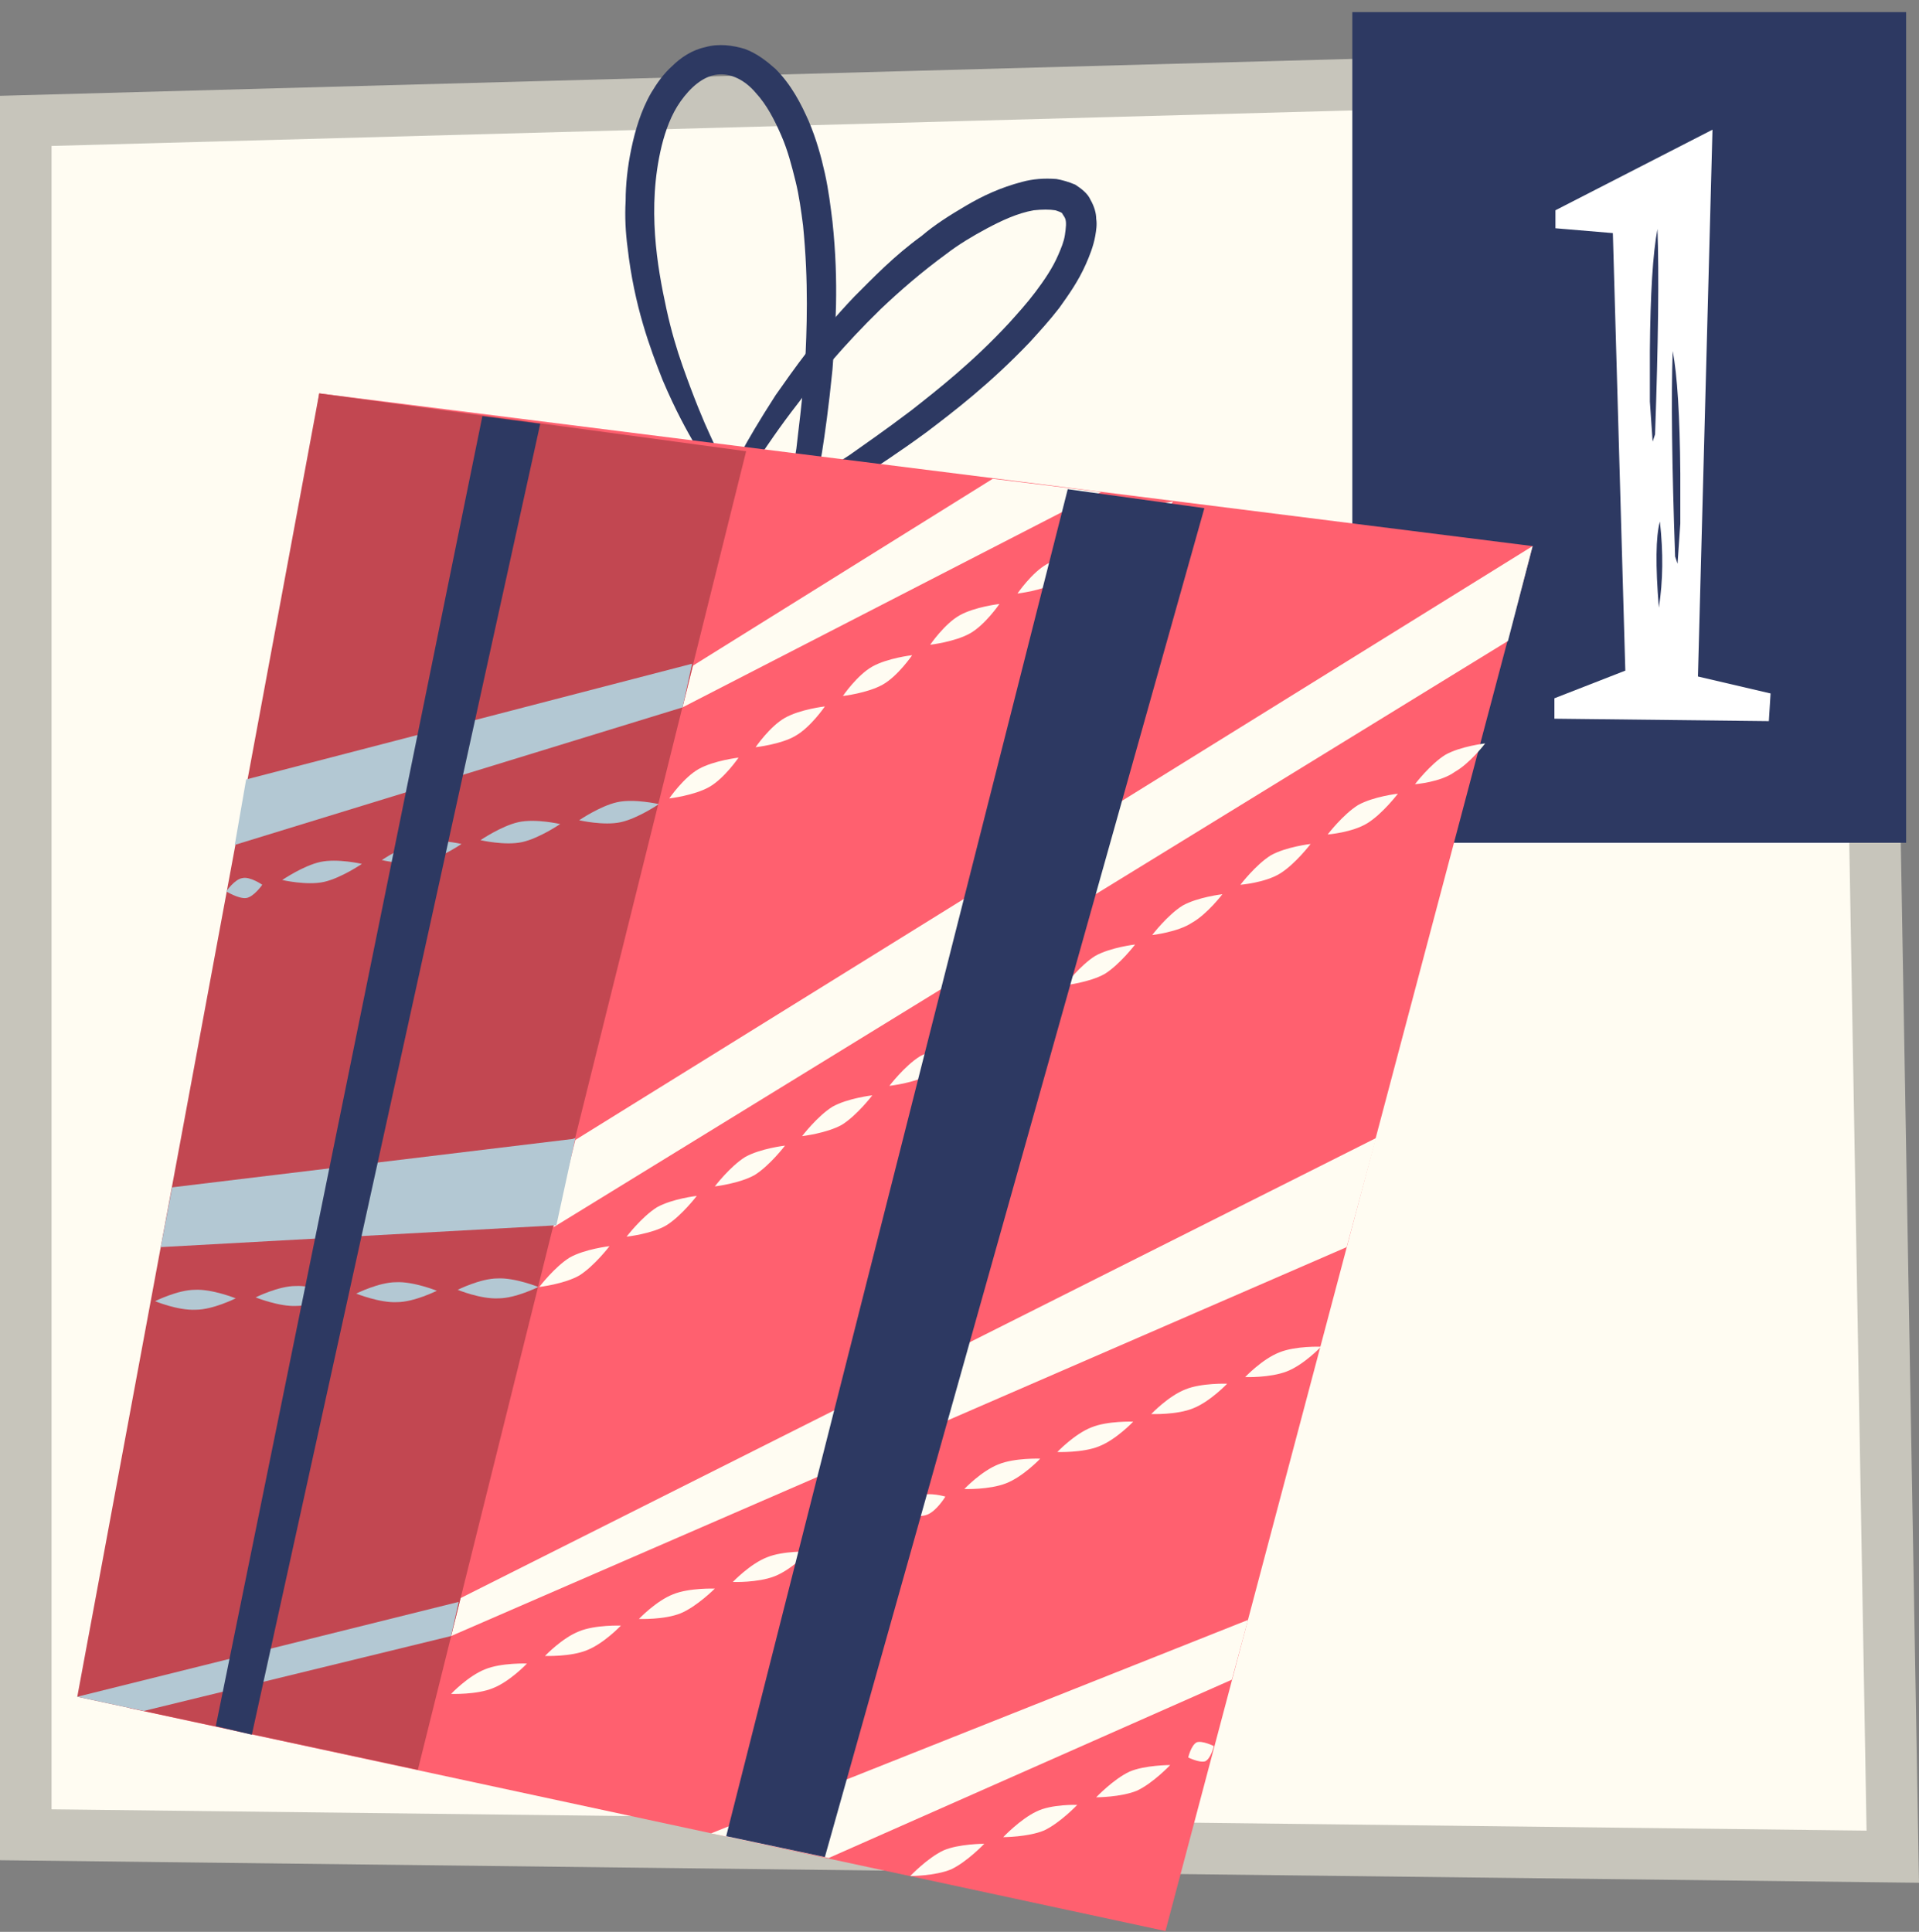 <svg width="298" height="300" viewBox="0 0 298 300" fill="none" xmlns="http://www.w3.org/2000/svg">
<rect x="0" y="0" width="298" height="300" fill="#808080" stroke="none"/>
<path d="M4 284.926V18.772L289.071 10.988L293.928 288.331L4 284.926Z" fill="#FFFCF2" stroke="#C7C5BB" stroke-width="8"/>
<rect x="210" y="1.879" width="86" height="129" fill="#2D3962"/>
<path d="M274.684 111.985L274.952 107.688L263.673 105.056L265.929 20.139L241.544 32.654V35.447L250.46 36.199L252.394 104.143L241.383 108.44V111.609L274.684 111.985ZM257.604 94.368C257.066 87.779 257.12 83.321 257.765 80.994C258.302 85.792 258.248 90.25 257.604 94.368ZM260.504 87.546L260.128 86.418C259.627 72.203 259.501 61.568 259.752 54.514C260.468 58.238 260.862 64.576 260.934 73.528V81.316L260.504 87.546ZM256.207 62.356V54.568C256.279 45.616 256.673 39.278 257.389 35.554C257.639 42.608 257.514 53.243 257.013 67.459L256.637 68.586L256.207 62.356Z" fill="white"/>
<g clip-path="url(#clip0)">
<path d="M123.085 73.611C123.085 73.611 123.232 72.285 123.674 69.634C123.969 66.835 124.558 62.71 125 56.965C125.295 51.22 125.589 43.854 124.705 35.016C124.411 32.806 124.116 30.449 123.527 28.092C122.937 25.735 122.348 23.378 121.317 21.021C120.286 18.664 119.107 16.307 117.339 14.392C115.718 12.477 113.509 11.299 111.299 11.593C109.089 11.888 107.173 13.656 105.7 15.718C104.227 17.78 103.343 20.285 102.754 22.642C101.575 27.503 101.428 32.217 101.722 36.489C102.017 40.761 102.754 44.591 103.49 47.979C104.227 51.367 105.111 54.313 105.995 56.818C107.763 61.826 109.236 65.362 110.267 67.571C111.299 69.781 111.741 70.812 111.741 70.812L109.678 71.843C109.678 71.843 109.089 71.107 107.91 69.044C106.731 66.982 104.964 63.889 102.901 59.027C100.986 54.166 98.481 47.537 97.45 38.404C97.155 36.194 97.008 33.69 97.155 31.186C97.155 28.681 97.45 25.883 98.039 23.084C98.629 20.285 99.512 17.191 101.133 14.392C102.017 12.919 103.048 11.446 104.374 10.268C105.7 8.942 107.468 7.763 109.531 7.321C111.593 6.732 113.803 7.027 115.718 7.616C117.634 8.353 119.107 9.531 120.433 10.71C122.937 13.214 124.411 16.16 125.589 18.812C126.768 21.61 127.505 24.262 128.094 26.914C128.683 29.565 128.978 32.069 129.273 34.426C130.304 44.002 129.715 51.514 129.273 57.407C128.683 63.299 128.094 67.424 127.652 70.223C127.21 72.874 126.915 74.2 126.915 74.2L123.085 73.611Z" fill="#2D3962"/>
<path d="M128.831 72.727C128.831 72.727 129.862 71.991 131.924 70.665C133.987 69.192 137.228 66.982 141.501 63.741C145.626 60.501 151.077 56.228 156.675 50.189C158.001 48.716 159.475 47.095 160.801 45.328C162.127 43.56 163.453 41.645 164.336 39.583C164.778 38.551 165.22 37.52 165.368 36.489C165.515 35.458 165.662 34.427 165.368 33.837C165.22 33.543 165.073 33.395 164.926 33.101C164.778 32.953 164.336 32.806 163.894 32.659C163.011 32.512 161.832 32.512 160.506 32.659C158.001 33.101 155.497 34.279 153.287 35.458C151.077 36.636 148.867 37.962 146.952 39.435C143.121 42.234 139.733 45.18 136.786 47.979C131.041 53.577 126.915 58.586 123.969 62.563C120.875 66.54 118.96 69.487 117.634 71.401C116.308 73.317 115.718 74.2 115.718 74.2L113.803 72.875C113.803 72.875 114.245 71.991 115.129 70.223C116.16 68.308 117.781 65.509 120.433 61.384C123.232 57.407 126.915 52.104 132.661 46.064C135.608 43.118 138.849 39.73 143.121 36.636C145.184 34.869 147.541 33.395 150.046 31.922C152.55 30.449 155.35 29.123 158.738 28.24C160.359 27.798 162.127 27.65 164.042 27.798C164.926 27.945 165.957 28.24 166.988 28.681C167.872 29.271 168.904 30.007 169.346 31.038C169.935 32.07 170.23 33.101 170.23 33.985C170.377 34.869 170.23 35.752 170.082 36.636C169.788 38.257 169.198 39.73 168.609 41.056C167.43 43.707 165.957 45.77 164.484 47.832C163.011 49.747 161.39 51.515 159.917 53.135C153.729 59.617 148.13 63.889 143.858 67.129C139.438 70.37 136.197 72.433 133.987 73.906C131.777 75.232 130.746 75.821 130.746 75.821L128.831 72.727Z" fill="#2D3962"/>
<path d="M49.569 61.09L20.103 265.262L180.984 299.879L238 84.806L49.569 61.09Z" fill="#FF606F"/>
<path d="M154.171 74.348L107.615 103.368L105.995 109.849L170.966 76.41L154.171 74.348Z" fill="#FFFCF2"/>
<path d="M238 84.807L89.347 177.023L85.958 190.575L234.169 99.538L238 84.807Z" fill="#FFFCF2"/>
<path d="M213.691 176.728L71.52 248.174L70.047 254.066L209.124 193.669L213.691 176.728Z" fill="#FFFCF2"/>
<path d="M193.802 251.562L110.415 284.707L128.683 288.537L191.297 260.842L193.802 251.562Z" fill="#FFFCF2"/>
<path d="M115.866 70.076L64.891 274.837L12 263.494L49.569 61.09L115.866 70.076Z" fill="#C24751"/>
<path d="M89.936 127.379C89.936 127.379 93.177 125.17 95.829 124.58C98.481 123.991 102.312 124.875 102.312 124.875C102.312 124.875 99.07 127.085 96.418 127.674C93.766 128.263 89.936 127.379 89.936 127.379Z" fill="#B3C8D3"/>
<path d="M74.614 130.473C74.614 130.473 77.855 128.263 80.507 127.674C83.159 127.085 86.99 127.969 86.99 127.969C86.99 127.969 83.748 130.178 81.096 130.768C78.445 131.357 74.614 130.473 74.614 130.473Z" fill="#B3C8D3"/>
<path d="M59.292 133.566C59.292 133.566 62.533 131.357 65.185 130.767C67.837 130.178 71.668 131.062 71.668 131.062C71.668 131.062 68.426 133.272 65.774 133.861C62.975 134.45 59.292 133.566 59.292 133.566Z" fill="#B3C8D3"/>
<path d="M43.823 136.66C43.823 136.66 47.064 134.45 49.716 133.861C52.368 133.272 56.198 134.156 56.198 134.156C56.198 134.156 52.957 136.365 50.305 136.955C47.653 137.544 43.823 136.66 43.823 136.66Z" fill="#B3C8D3"/>
<path d="M35.13 138.428C35.13 138.428 36.456 136.513 37.635 136.365C38.814 136.071 40.729 137.396 40.729 137.396C40.729 137.396 39.403 139.311 38.224 139.459C37.046 139.606 35.13 138.428 35.13 138.428Z" fill="#B3C8D3"/>
<path d="M171.408 84.217C171.408 84.217 173.618 80.977 175.975 79.651C178.332 78.325 182.163 77.883 182.163 77.883C182.163 77.883 179.953 81.124 177.596 82.45C175.386 83.775 171.408 84.217 171.408 84.217Z" fill="#FFFCF2"/>
<path d="M158.001 92.172C158.001 92.172 160.211 88.931 162.568 87.606C164.926 86.28 168.756 85.838 168.756 85.838C168.756 85.838 166.546 89.079 164.189 90.404C161.832 91.73 158.001 92.172 158.001 92.172Z" fill="#FFFCF2"/>
<path d="M144.447 100.127C144.447 100.127 146.657 96.886 149.014 95.56C151.371 94.234 155.202 93.793 155.202 93.793C155.202 93.793 152.992 97.033 150.635 98.359C148.278 99.685 144.447 100.127 144.447 100.127Z" fill="#FFFCF2"/>
<path d="M130.893 108.082C130.893 108.082 133.103 104.841 135.46 103.515C137.817 102.189 141.648 101.747 141.648 101.747C141.648 101.747 139.438 104.988 137.081 106.314C134.724 107.64 130.893 108.082 130.893 108.082Z" fill="#FFFCF2"/>
<path d="M117.339 116.036C117.339 116.036 119.549 112.796 121.906 111.47C124.263 110.144 128.094 109.702 128.094 109.702C128.094 109.702 125.884 112.943 123.527 114.269C121.317 115.595 117.339 116.036 117.339 116.036Z" fill="#FFFCF2"/>
<path d="M103.932 123.991C103.932 123.991 106.142 120.75 108.499 119.424C110.857 118.099 114.687 117.657 114.687 117.657C114.687 117.657 112.477 120.898 110.12 122.223C107.763 123.549 103.932 123.991 103.932 123.991Z" fill="#FFFCF2"/>
<path d="M71.078 200.298C71.078 200.298 74.614 198.53 77.266 198.53C79.918 198.383 83.601 199.856 83.601 199.856C83.601 199.856 80.065 201.624 77.413 201.624C74.614 201.771 71.078 200.298 71.078 200.298Z" fill="#B3C8D3"/>
<path d="M55.314 200.887C55.314 200.887 58.85 199.119 61.502 199.119C64.154 198.972 67.837 200.445 67.837 200.445C67.837 200.445 64.301 202.213 61.649 202.213C58.997 202.36 55.314 200.887 55.314 200.887Z" fill="#B3C8D3"/>
<path d="M39.697 201.476C39.697 201.476 43.233 199.709 45.885 199.709C48.537 199.561 52.22 201.034 52.22 201.034C52.22 201.034 48.684 202.802 46.033 202.802C43.381 202.949 39.697 201.476 39.697 201.476Z" fill="#B3C8D3"/>
<path d="M24.081 202.065C24.081 202.065 27.617 200.298 30.269 200.298C32.92 200.15 36.604 201.623 36.604 201.623C36.604 201.623 33.068 203.391 30.416 203.391C27.617 203.539 24.081 202.065 24.081 202.065Z" fill="#B3C8D3"/>
<path d="M219.731 121.781C219.731 121.781 222.089 118.688 224.446 117.215C226.803 115.889 230.634 115.447 230.634 115.447C230.634 115.447 228.276 118.541 225.919 119.866C223.709 121.487 219.731 121.781 219.731 121.781Z" fill="#FFFCF2"/>
<path d="M206.177 129.589C206.177 129.589 208.534 126.495 210.892 125.022C213.249 123.696 217.079 123.254 217.079 123.254C217.079 123.254 214.722 126.348 212.365 127.821C210.008 129.294 206.177 129.589 206.177 129.589Z" fill="#FFFCF2"/>
<path d="M192.623 137.396C192.623 137.396 194.98 134.303 197.338 132.83C199.695 131.504 203.525 131.062 203.525 131.062C203.525 131.062 201.168 134.156 198.811 135.629C196.454 137.102 192.623 137.396 192.623 137.396Z" fill="#FFFCF2"/>
<path d="M178.922 145.204C178.922 145.204 181.279 142.11 183.636 140.637C185.993 139.311 189.824 138.869 189.824 138.869C189.824 138.869 187.467 141.963 185.109 143.289C182.899 144.762 178.922 145.204 178.922 145.204Z" fill="#FFFCF2"/>
<path d="M165.368 153.011C165.368 153.011 167.725 149.918 170.082 148.444C172.439 147.119 176.27 146.677 176.27 146.677C176.27 146.677 173.913 149.77 171.555 151.243C169.198 152.569 165.368 153.011 165.368 153.011Z" fill="#FFFCF2"/>
<path d="M151.813 160.818C151.813 160.818 154.171 157.725 156.528 156.252C158.885 154.926 162.716 154.484 162.716 154.484C162.716 154.484 160.358 157.578 158.001 159.051C155.644 160.377 151.813 160.818 151.813 160.818Z" fill="#FFFCF2"/>
<path d="M138.112 168.626C138.112 168.626 140.469 165.533 142.827 164.059C145.184 162.734 149.014 162.292 149.014 162.292C149.014 162.292 146.657 165.385 144.3 166.858C142.09 168.184 138.112 168.626 138.112 168.626Z" fill="#FFFCF2"/>
<path d="M124.558 176.433C124.558 176.433 126.915 173.34 129.272 171.867C131.63 170.541 135.46 170.099 135.46 170.099C135.46 170.099 133.103 173.193 130.746 174.666C128.388 175.992 124.558 176.433 124.558 176.433Z" fill="#FFFCF2"/>
<path d="M111.004 184.241C111.004 184.241 113.361 181.147 115.718 179.674C118.076 178.348 121.906 177.906 121.906 177.906C121.906 177.906 119.549 181 117.192 182.473C114.834 183.799 111.004 184.241 111.004 184.241Z" fill="#FFFCF2"/>
<path d="M97.302 192.048C97.302 192.048 99.66 188.955 102.017 187.482C104.374 186.156 108.205 185.714 108.205 185.714C108.205 185.714 105.847 188.807 103.49 190.28C101.28 191.606 97.302 192.048 97.302 192.048Z" fill="#FFFCF2"/>
<path d="M83.748 199.856C83.748 199.856 86.106 196.762 88.463 195.289C90.82 193.963 94.65 193.521 94.65 193.521C94.65 193.521 92.293 196.615 89.936 198.088C87.579 199.414 83.748 199.856 83.748 199.856Z" fill="#FFFCF2"/>
<path d="M152.845 286.327C152.845 286.327 150.193 289.126 147.688 290.304C145.184 291.335 141.353 291.335 141.353 291.335C141.353 291.335 144.005 288.537 146.51 287.358C148.867 286.327 152.845 286.327 152.845 286.327Z" fill="#FFFCF2"/>
<path d="M167.283 280.287C167.283 280.287 164.631 283.086 162.126 284.264C159.622 285.296 155.791 285.296 155.791 285.296C155.791 285.296 158.443 282.497 160.948 281.318C163.305 280.14 167.283 280.287 167.283 280.287Z" fill="#FFFCF2"/>
<path d="M181.721 274.1C181.721 274.1 179.069 276.899 176.565 278.078C174.06 279.109 170.229 279.109 170.229 279.109C170.229 279.109 172.881 276.31 175.386 275.132C177.743 274.1 181.721 274.1 181.721 274.1Z" fill="#FFFCF2"/>
<path d="M188.498 271.154C188.498 271.154 188.056 273.069 187.172 273.511C186.288 273.806 184.52 272.922 184.52 272.922C184.52 272.922 184.962 271.007 185.846 270.565C186.73 270.27 188.498 271.154 188.498 271.154Z" fill="#FFFCF2"/>
<path d="M128.388 239.777C128.388 239.777 131.04 236.978 133.692 235.947C136.197 234.916 140.175 235.063 140.175 235.063C140.175 235.063 137.523 237.862 134.871 238.893C132.219 239.924 128.388 239.777 128.388 239.777Z" fill="#FFFCF2"/>
<path d="M113.803 245.669C113.803 245.669 116.455 242.87 119.107 241.839C121.611 240.808 125.589 240.955 125.589 240.955C125.589 240.955 122.937 243.754 120.285 244.785C117.633 245.817 113.803 245.669 113.803 245.669Z" fill="#FFFCF2"/>
<path d="M99.218 251.414C99.218 251.414 101.87 248.615 104.522 247.584C107.026 246.553 111.004 246.7 111.004 246.7C111.004 246.7 108.205 249.499 105.7 250.53C103.196 251.562 99.218 251.414 99.218 251.414Z" fill="#FFFCF2"/>
<path d="M84.632 257.159C84.632 257.159 87.284 254.361 89.936 253.329C92.441 252.298 96.418 252.446 96.418 252.446C96.418 252.446 93.767 255.244 91.115 256.276C88.61 257.307 84.632 257.159 84.632 257.159Z" fill="#FFFCF2"/>
<path d="M70.047 263.052C70.047 263.052 72.699 260.253 75.351 259.222C77.855 258.191 81.833 258.338 81.833 258.338C81.833 258.338 79.181 261.137 76.529 262.168C74.025 263.199 70.047 263.052 70.047 263.052Z" fill="#FFFCF2"/>
<path d="M193.36 213.85C193.36 213.85 196.012 211.051 198.664 210.02C201.168 208.989 205.146 209.136 205.146 209.136C205.146 209.136 202.494 211.935 199.842 212.966C197.19 213.998 193.36 213.85 193.36 213.85Z" fill="#FFFCF2"/>
<path d="M178.774 219.595C178.774 219.595 181.426 216.797 184.078 215.765C186.583 214.734 190.561 214.882 190.561 214.882C190.561 214.882 187.909 217.68 185.257 218.712C182.752 219.743 178.774 219.595 178.774 219.595Z" fill="#FFFCF2"/>
<path d="M164.189 225.488C164.189 225.488 166.841 222.689 169.493 221.658C171.997 220.627 175.975 220.774 175.975 220.774C175.975 220.774 173.323 223.573 170.671 224.604C168.167 225.635 164.189 225.488 164.189 225.488Z" fill="#FFFCF2"/>
<path d="M149.751 231.233C149.751 231.233 152.403 228.434 155.055 227.403C157.559 226.372 161.537 226.519 161.537 226.519C161.537 226.519 158.885 229.318 156.233 230.349C153.581 231.38 149.751 231.233 149.751 231.233Z" fill="#FFFCF2"/>
<path d="M140.027 235.063C140.027 235.063 141.353 232.853 142.827 232.264C144.3 231.675 146.804 232.411 146.804 232.411C146.804 232.411 145.478 234.621 144.005 235.21C142.532 235.8 140.027 235.063 140.027 235.063Z" fill="#FFFCF2"/>
<path d="M165.81 75.968L112.772 285.148L128.094 288.389L187.025 78.914L165.81 75.968Z" fill="#2D3962"/>
<path d="M38.224 121.045L36.456 131.209L105.995 109.849L107.468 103.073L38.224 121.045Z" fill="#B3C8D3"/>
<path d="M89.347 176.728L88.905 176.876L26.733 184.388L24.965 193.669L86.4 190.281" fill="#B3C8D3"/>
<path d="M71.226 248.763L12 263.494L22.313 265.703L70.047 254.066L71.226 248.763Z" fill="#B3C8D3"/>
<path d="M33.51 268.06L74.909 64.625L83.896 65.803L39.108 269.386L33.51 268.06Z" fill="#2D3962"/>
</g>
<defs>
<clipPath id="clip0">
<rect width="226" height="293" fill="white" transform="translate(12 6.879)"/>
</clipPath>
</defs>
</svg>
